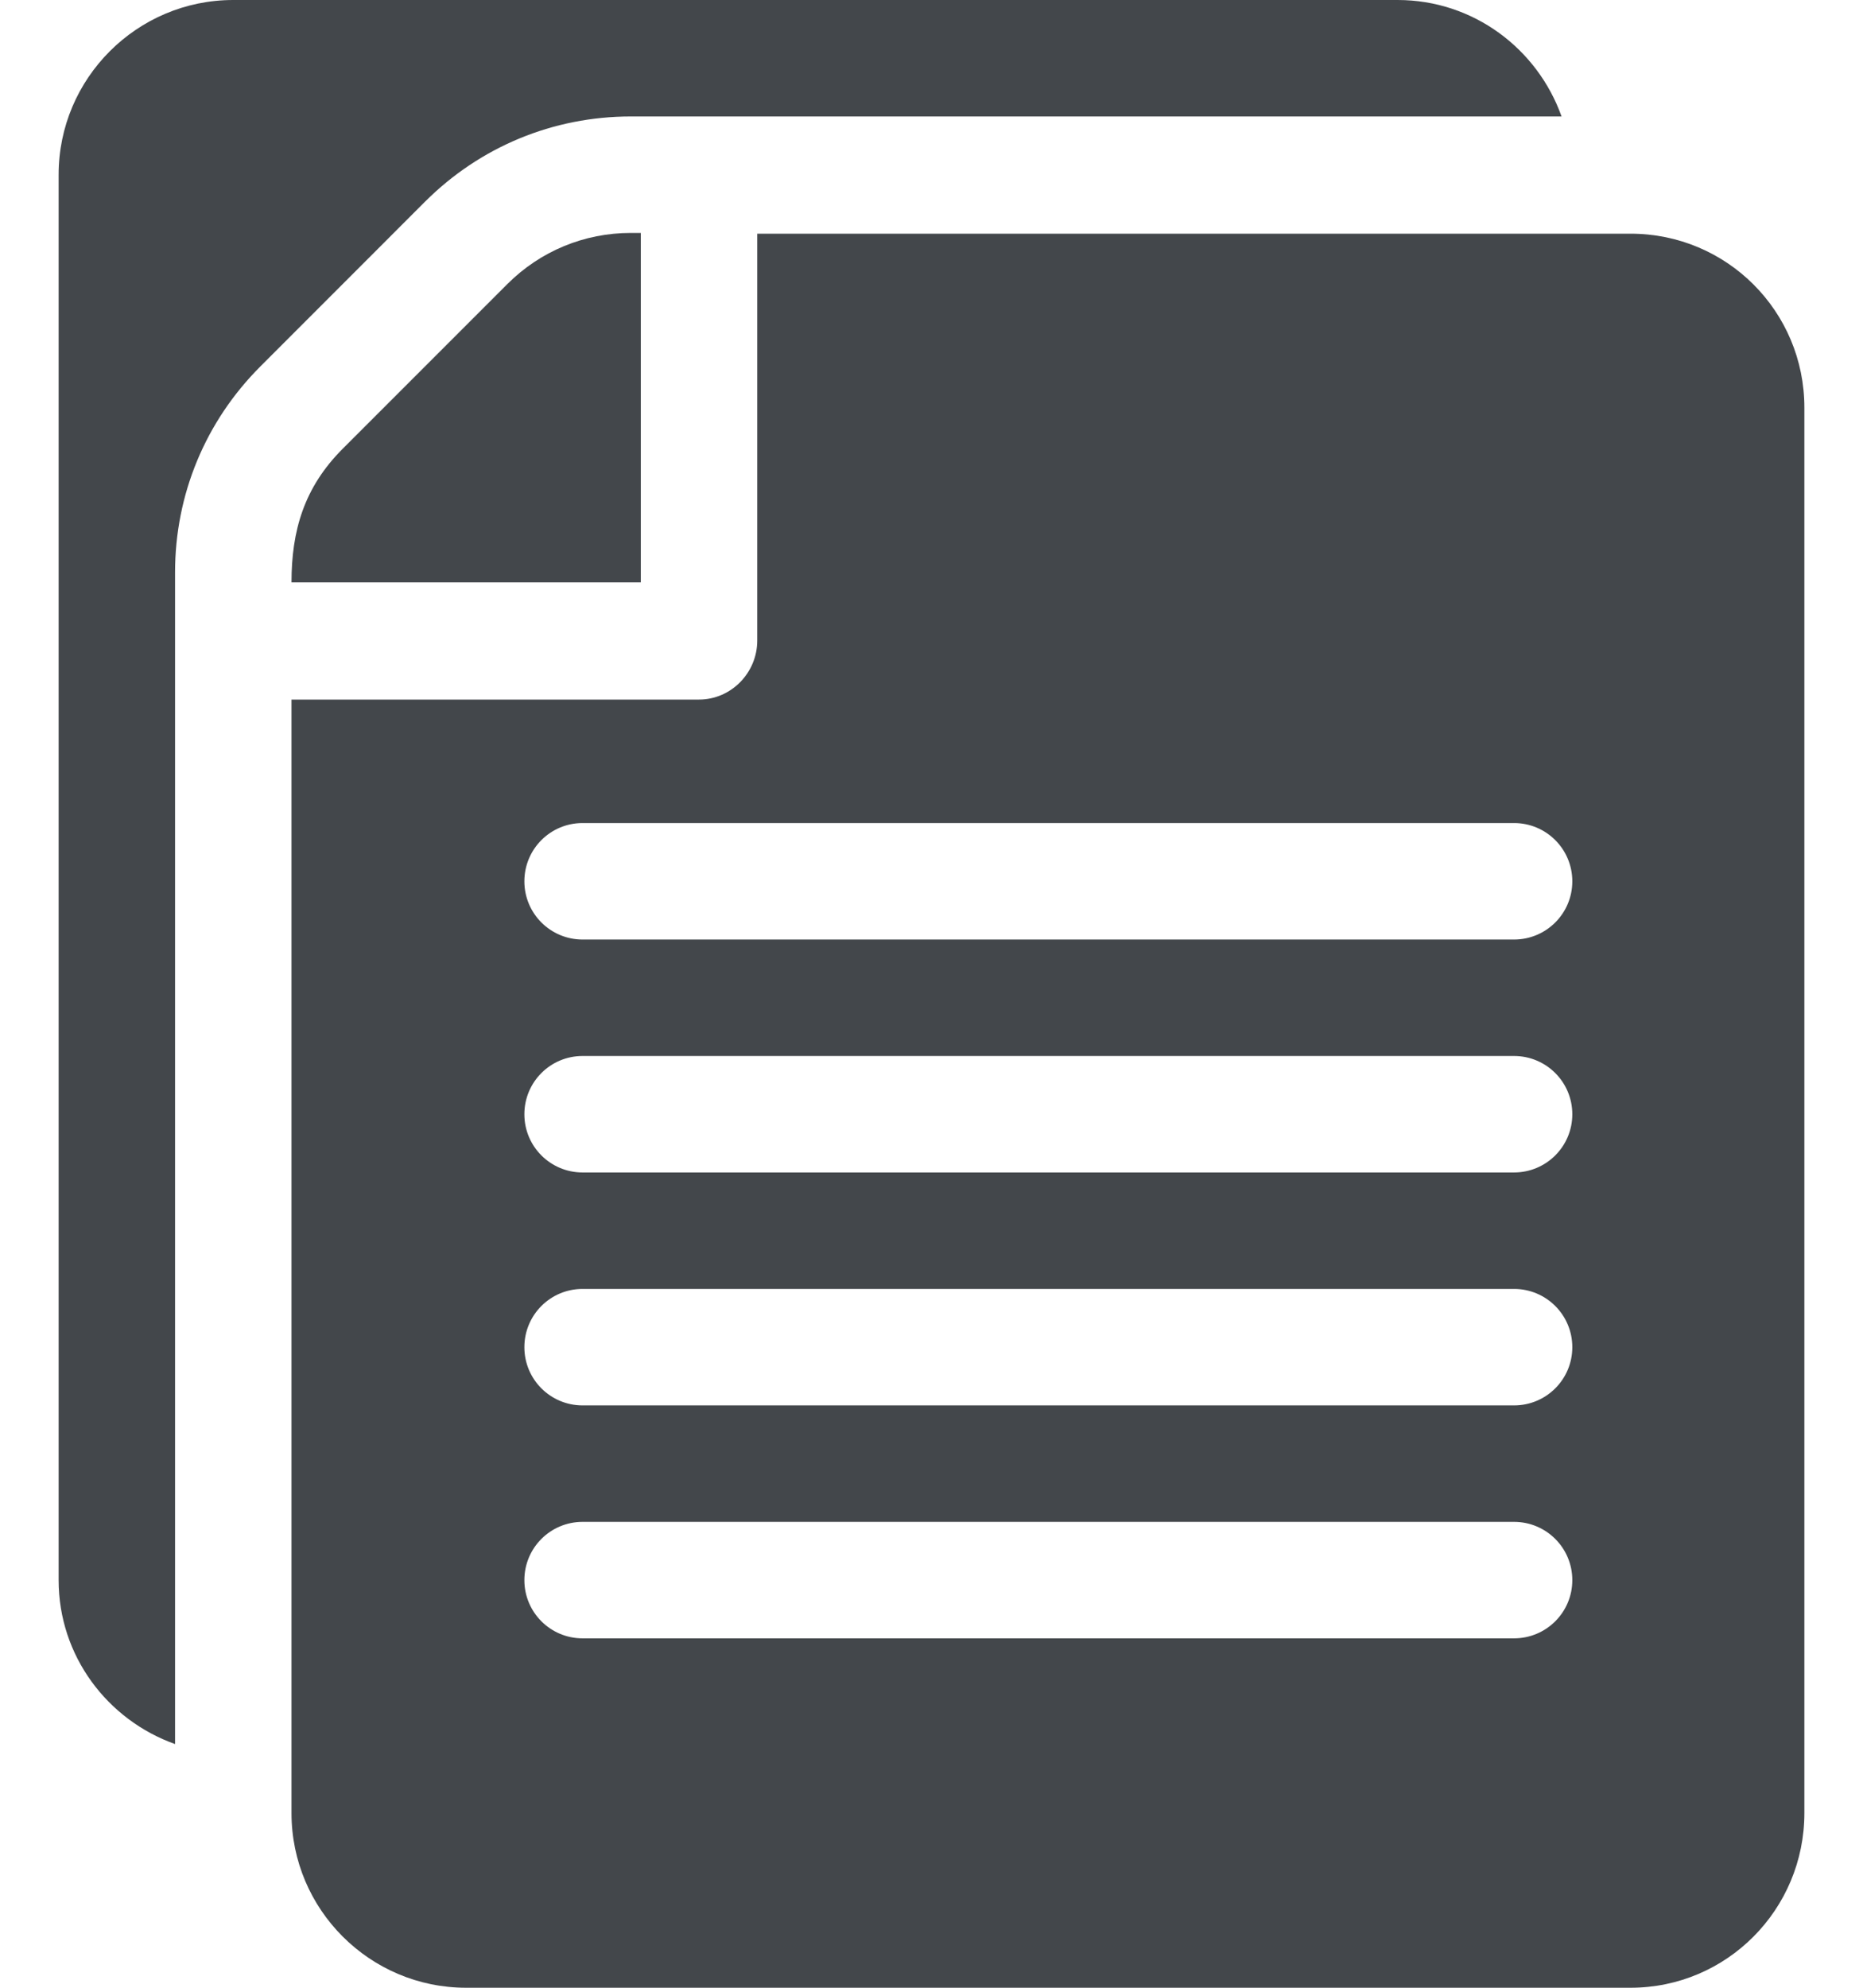 <svg width="30" height="32" viewBox="0 0 30 32" fill="none" xmlns="http://www.w3.org/2000/svg">
<path d="M22.506 0H3.756C2.205 0 0.944 1.262 0.944 2.812V25.438C0.944 26.658 1.73 27.689 2.819 28.077V9.214C2.819 7.962 3.307 6.785 4.192 5.9L6.843 3.248C7.729 2.363 8.906 1.875 10.158 1.875H25.146C24.758 0.786 23.727 0 22.506 0Z" fill="#43474B"/>
<path d="M26.256 3.762C17.973 3.762 20.384 3.762 12.194 3.762V10.312C12.194 10.831 11.774 11.262 11.256 11.262H4.694V29.188C4.694 30.739 5.955 32 7.506 32H26.256C27.807 32 29.056 30.739 29.056 29.188V6.562C29.056 5.012 27.807 3.762 26.256 3.762ZM24.381 26.375H9.381C8.863 26.375 8.444 25.956 8.444 25.438C8.444 24.919 8.863 24.5 9.381 24.5H24.381C24.899 24.5 25.319 24.919 25.319 25.438C25.319 25.956 24.899 26.375 24.381 26.375ZM24.381 22.625H9.381C8.863 22.625 8.444 22.206 8.444 21.688C8.444 21.169 8.863 20.75 9.381 20.75H24.381C24.899 20.75 25.319 21.169 25.319 21.688C25.319 22.206 24.899 22.625 24.381 22.625ZM24.381 18.875H9.381C8.863 18.875 8.444 18.456 8.444 17.938C8.444 17.419 8.863 17 9.381 17H24.381C24.899 17 25.319 17.419 25.319 17.938C25.319 18.456 24.899 18.875 24.381 18.875ZM24.381 15.125H9.381C8.863 15.125 8.444 14.706 8.444 14.188C8.444 13.669 8.863 13.25 9.381 13.25H24.381C24.899 13.25 25.319 13.669 25.319 14.188C25.319 14.706 24.899 15.125 24.381 15.125Z" fill="#43474B"/>
<path d="M10.158 3.75C9.407 3.75 8.7 4.043 8.169 4.574L5.518 7.225C4.893 7.85 4.694 8.549 4.694 9.375H10.319V3.75H10.158Z" fill="#43474B"/>
</svg>
